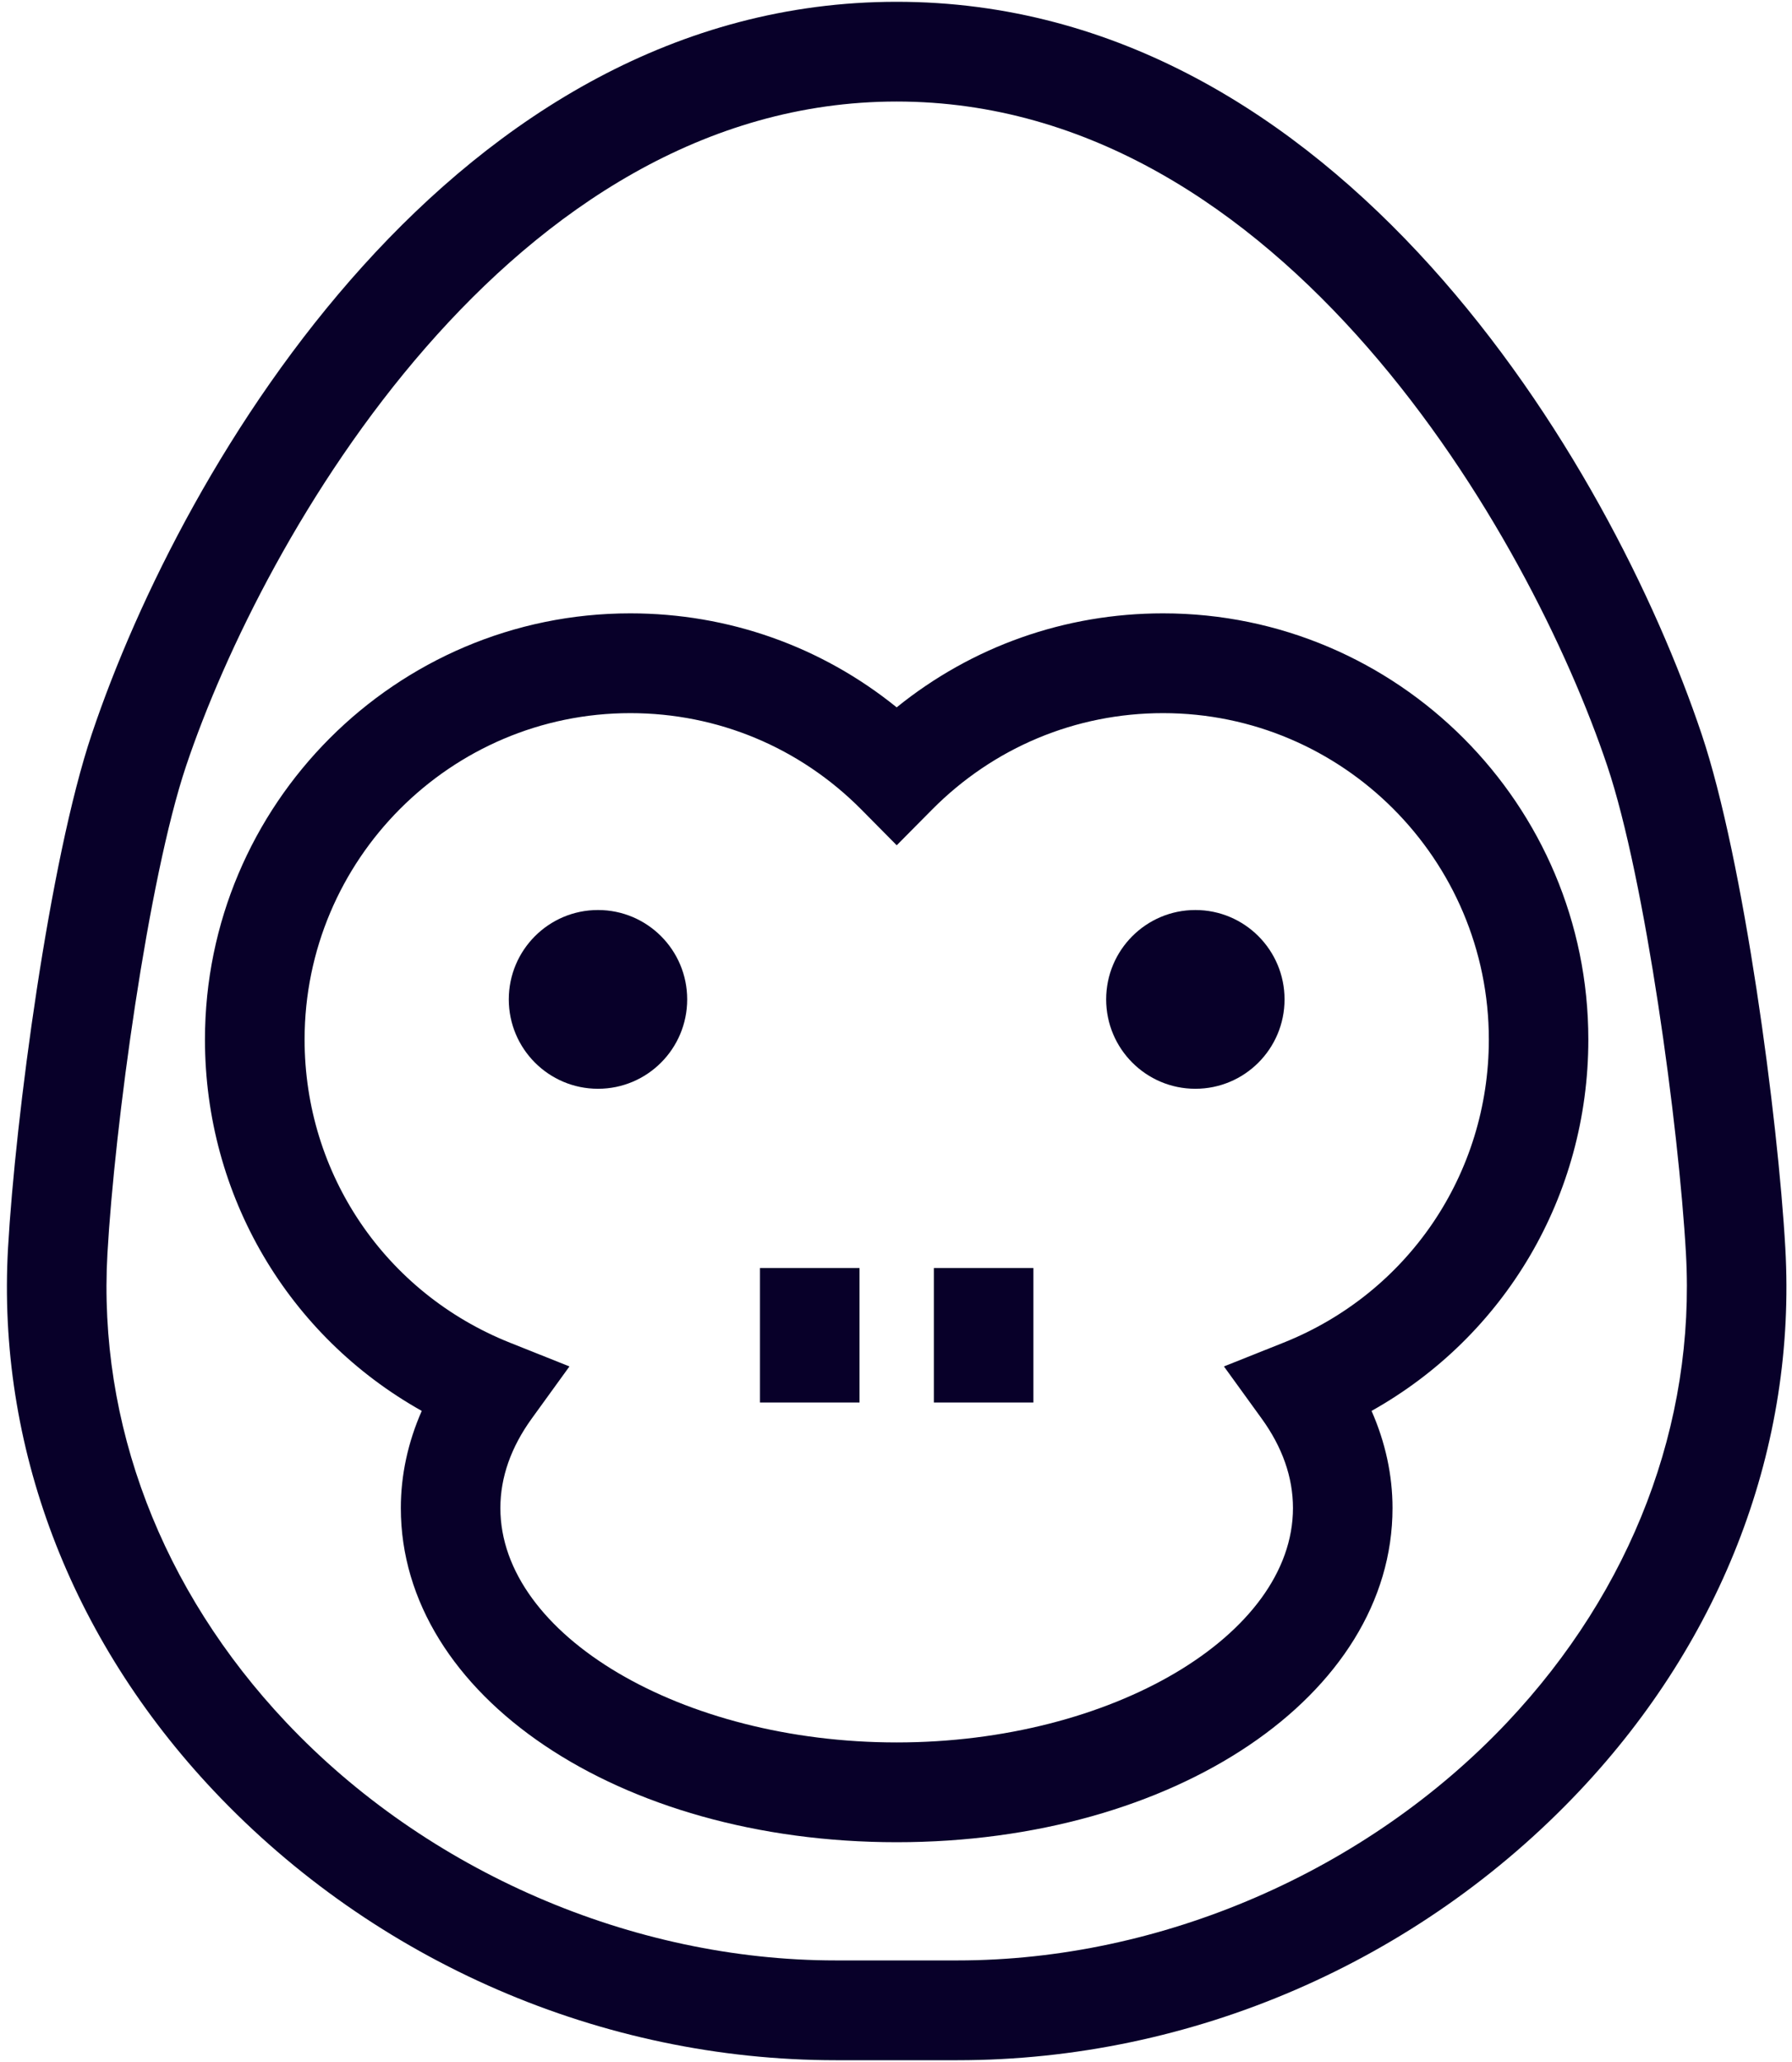 <svg width="40" height="46" viewBox="0 0 40 46" fill="none" xmlns="http://www.w3.org/2000/svg">
<g clip-path="url(#clip0_102_0)">
<path d="M39.851 27.843C39.687 24.942 38.927 19.19 37.983 16.378C35.945 10.31 29.869 0.04 20.015 0.04C10.163 0.04 4.086 10.31 2.048 16.378C1.102 19.193 0.343 24.944 0.179 27.843C-0.069 32.249 1.561 36.548 4.77 39.949C8.375 43.769 13.436 45.96 18.656 45.96H21.375C26.594 45.96 31.655 43.769 35.26 39.949C38.469 36.548 40.1 32.249 39.851 27.843ZM33.645 38.42C30.504 41.748 25.918 43.734 21.374 43.734H18.656C14.113 43.734 9.525 41.748 6.385 38.42C3.6 35.469 2.184 31.757 2.398 27.968C2.558 25.132 3.304 19.619 4.154 17.087C5.876 11.961 11.407 2.265 20.015 2.265C28.626 2.265 34.156 11.961 35.877 17.087C36.727 19.617 37.473 25.13 37.633 27.968C37.846 31.757 36.43 35.469 33.645 38.42Z" fill="#080029"/>
<path d="M25.961 13.683C23.771 13.683 21.696 14.421 20.015 15.78C18.334 14.421 16.259 13.683 14.068 13.683C8.834 13.683 4.575 17.948 4.575 23.191C4.575 26.677 6.439 29.808 9.414 31.475C9.106 32.174 8.947 32.907 8.947 33.642C8.947 37.822 13.808 41.097 20.015 41.097C26.222 41.097 31.083 37.822 31.083 33.642C31.083 32.907 30.923 32.174 30.615 31.475C33.591 29.808 35.454 26.677 35.454 23.191C35.454 17.948 31.196 13.683 25.961 13.683ZM28.647 29.954L27.32 30.483L28.159 31.642C28.625 32.284 28.861 32.957 28.861 33.642C28.861 36.477 24.81 38.871 20.015 38.871C15.221 38.871 11.169 36.477 11.169 33.642C11.169 32.957 11.406 32.285 11.872 31.642L12.711 30.483L11.384 29.954C8.598 28.843 6.799 26.188 6.799 23.191C6.799 19.176 10.06 15.909 14.069 15.909C16.02 15.909 17.852 16.674 19.228 18.061L20.016 18.857L20.805 18.061C22.181 16.674 24.012 15.909 25.962 15.909C29.971 15.909 33.233 19.176 33.233 23.191C33.232 26.188 31.433 28.843 28.647 29.954Z" fill="#080029"/>
<path d="M13.348 24.289C14.448 24.289 15.339 23.396 15.339 22.295C15.339 21.194 14.448 20.301 13.348 20.301C12.249 20.301 11.357 21.194 11.357 22.295C11.357 23.396 12.249 24.289 13.348 24.289Z" fill="#080029"/>
<path d="M26.682 24.289C27.782 24.289 28.673 23.396 28.673 22.295C28.673 21.194 27.782 20.301 26.682 20.301C25.583 20.301 24.691 21.194 24.691 22.295C24.691 23.396 25.583 24.289 26.682 24.289Z" fill="#080029"/>
<path d="M19.186 28.288H16.964V31.288H19.186V28.288Z" fill="#080029"/>
<path d="M23.067 28.288H20.845V31.288H23.067V28.288Z" fill="#080029"/>
</g>
<defs>
<clipPath id="clip0_102_0">
<rect width="40" height="46" fill="white"/>
</clipPath>
</defs>
</svg>
